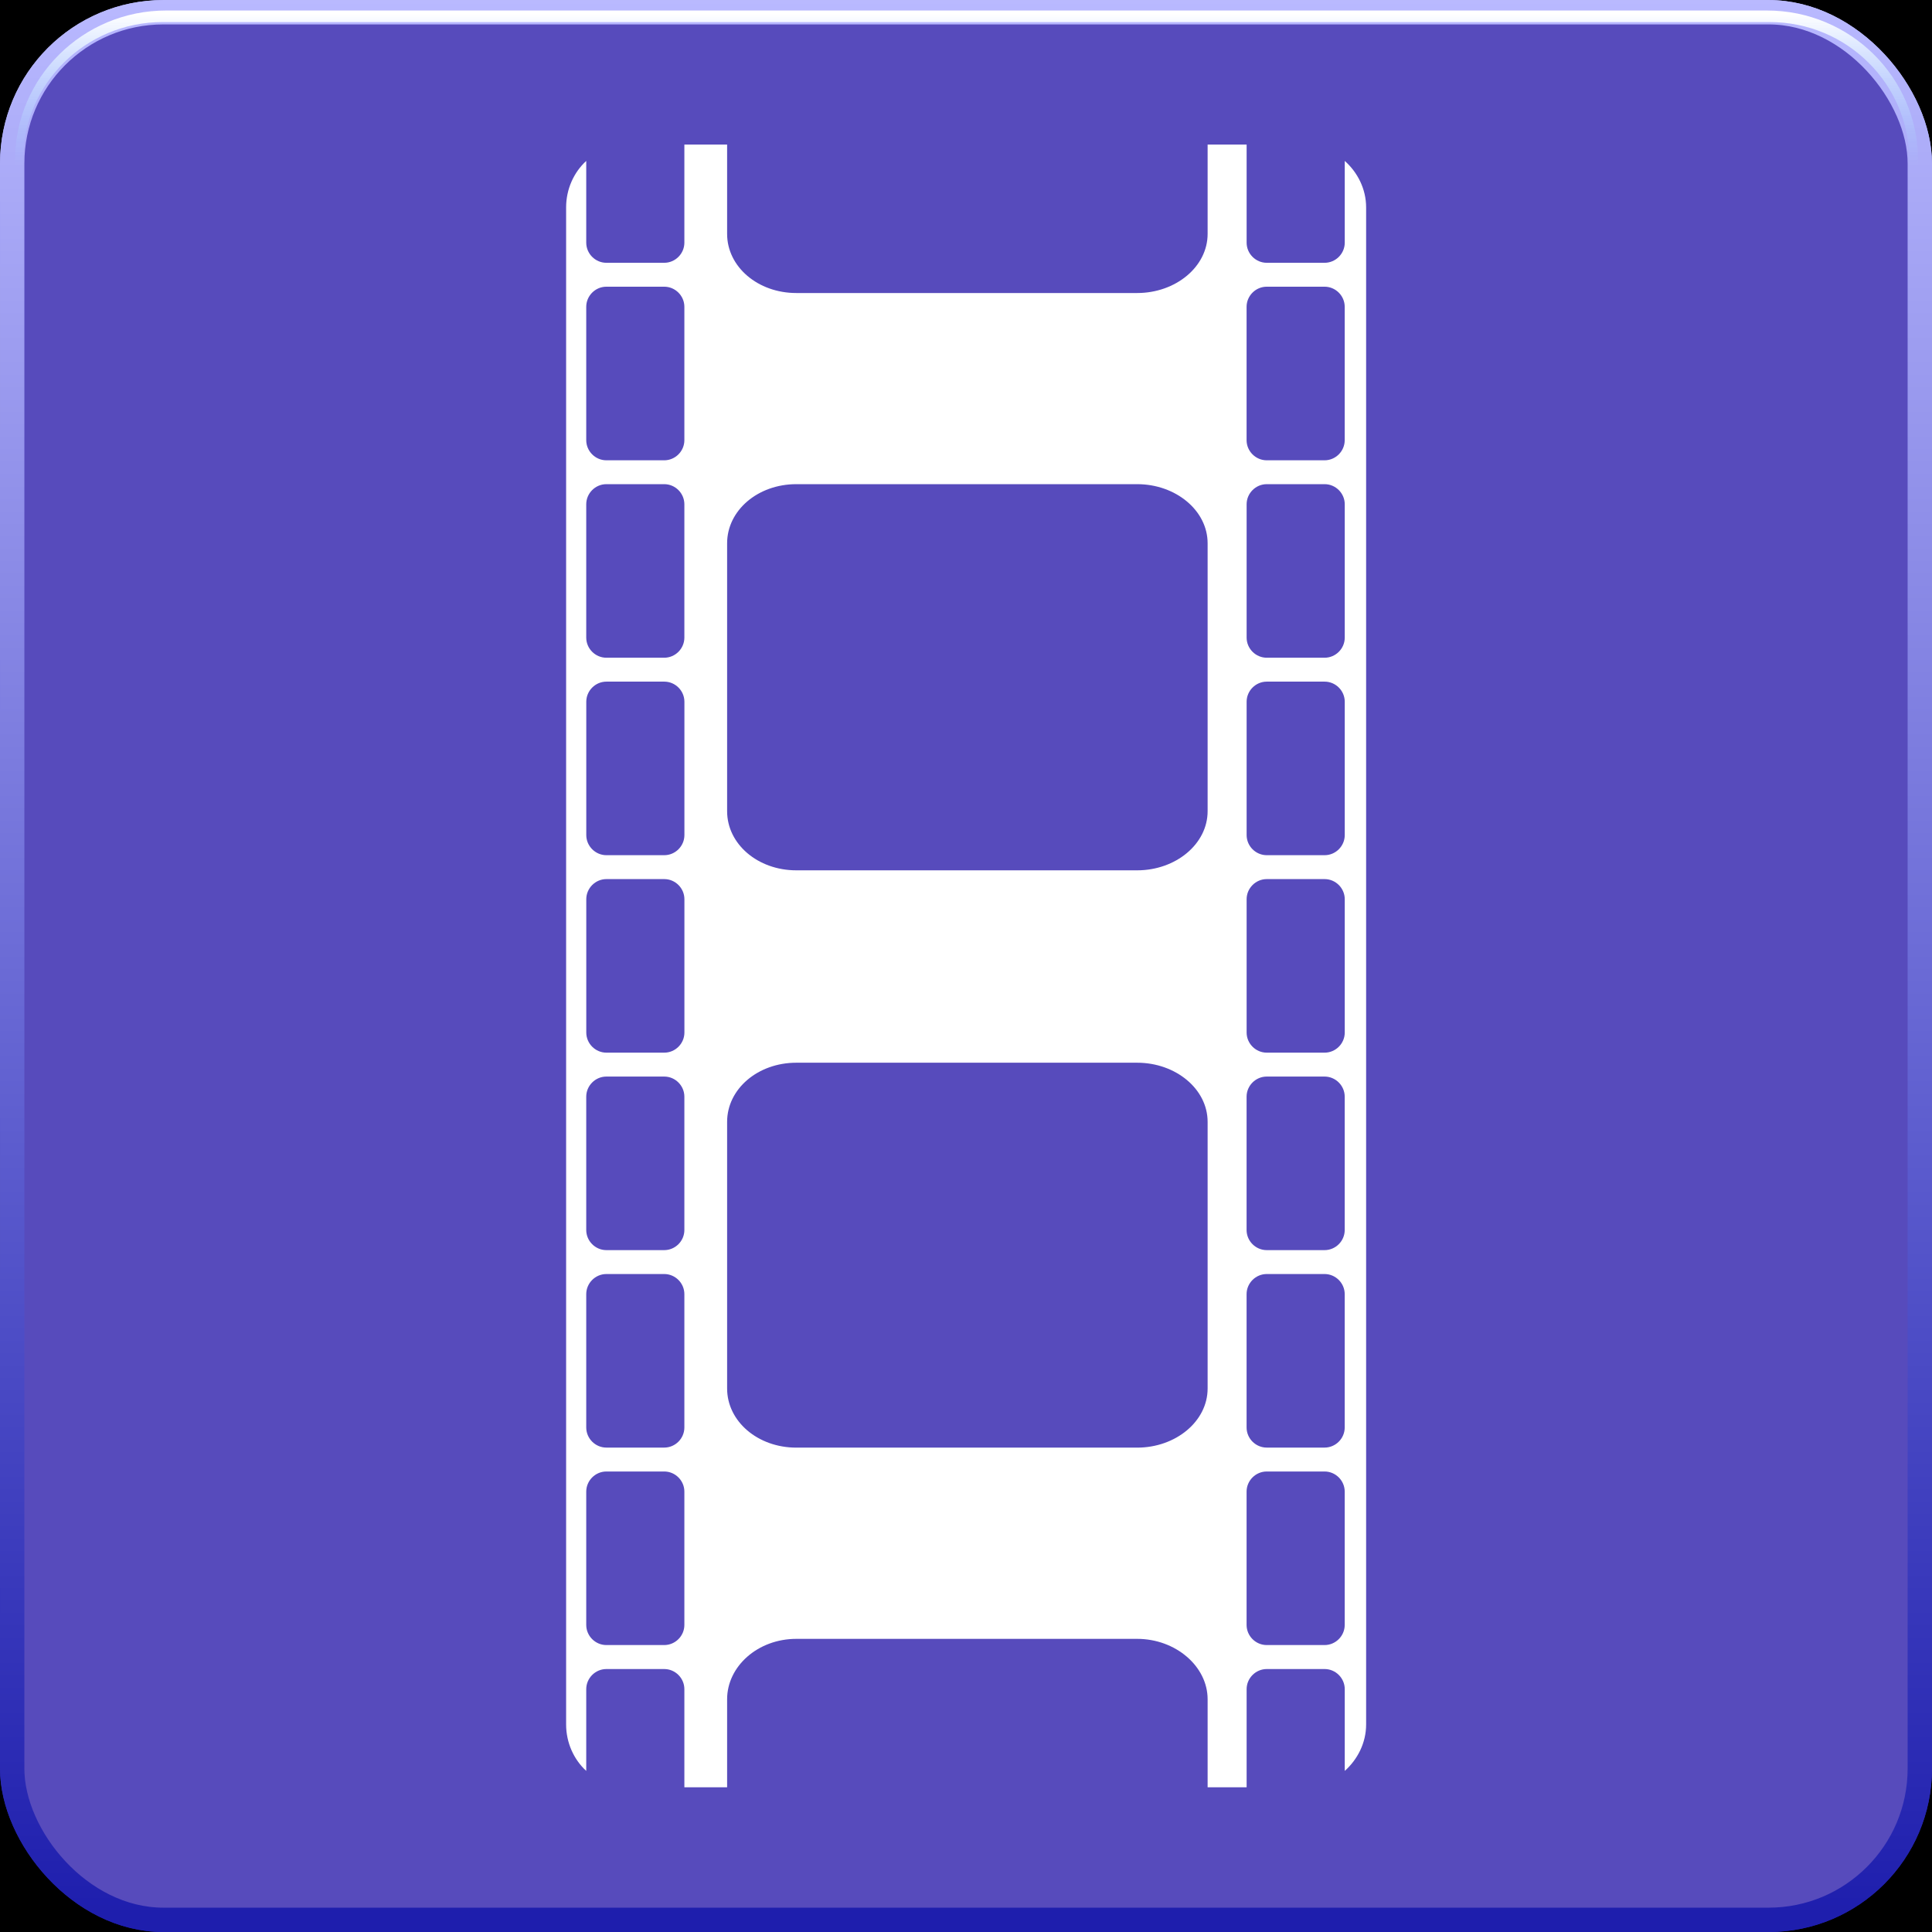 <?xml version="1.0" encoding="UTF-8" standalone="no"?>
<!-- Created with Inkscape (http://www.inkscape.org/) -->

<svg
   xmlns:dc="http://purl.org/dc/elements/1.1/"
   xmlns:cc="http://creativecommons.org/ns#"
   xmlns:rdf="http://www.w3.org/1999/02/22-rdf-syntax-ns#"
   xmlns:svg="http://www.w3.org/2000/svg"
   xmlns="http://www.w3.org/2000/svg"
   xmlns:xlink="http://www.w3.org/1999/xlink"
   xmlns:sodipodi="http://sodipodi.sourceforge.net/DTD/sodipodi-0.dtd"
   xmlns:inkscape="http://www.inkscape.org/namespaces/inkscape"
   version="1.2"
   width="48"
   height="48"
   id="svg2985"
   inkscape:version="0.48.3.1 r9886"
   sodipodi:docname="ubuntustudio-video.svg">
  <sodipodi:namedview
     pagecolor="#ffffff"
     bordercolor="#666666"
     borderopacity="1"
     objecttolerance="10"
     gridtolerance="10"
     guidetolerance="10"
     inkscape:pageopacity="0"
     inkscape:pageshadow="2"
     inkscape:window-width="722"
     inkscape:window-height="593"
     id="namedview80"
     showgrid="false"
     inkscape:showpageshadow="false"
     showborder="false"
     inkscape:zoom="4.9166667"
     inkscape:cx="24"
     inkscape:cy="24"
     inkscape:window-x="254"
     inkscape:window-y="103"
     inkscape:window-maximized="0"
     inkscape:current-layer="svg2985" />
  <defs
     id="defs2987">
    <linearGradient
       id="linearGradient3925">
      <stop
         id="stop3927"
         style="stop-color:#b9b9ff;stop-opacity:1"
         offset="0" />
      <stop
         id="stop3929"
         style="stop-color:#1e1ead;stop-opacity:1"
         offset="1" />
    </linearGradient>
    <linearGradient
       id="linearGradient3913">
      <stop
         id="stop3915"
         style="stop-color:#a5a5ff;stop-opacity:1"
         offset="0" />
      <stop
         id="stop3917"
         style="stop-color:#4141ff;stop-opacity:1"
         offset="1" />
    </linearGradient>
    <linearGradient
       id="linearGradient3998">
      <stop
         id="stop4000"
         style="stop-color:#ffffff;stop-opacity:1"
         offset="0" />
      <stop
         id="stop4002"
         style="stop-color:#9bd8ff;stop-opacity:0"
         offset="1" />
    </linearGradient>
    <linearGradient
       x1="23.165"
       y1="0.685"
       x2="23.165"
       y2="4.46"
       id="linearGradient4004"
       xlink:href="#linearGradient3998"
       gradientUnits="userSpaceOnUse"
       gradientTransform="translate(0,0.286)" />
    <filter
       x="-0.02"
       y="-0.172"
       width="1.04"
       height="1.344"
       color-interpolation-filters="sRGB"
       id="filter4026">
      <feGaussianBlur
         id="feGaussianBlur4028"
         stdDeviation="0.392" />
    </filter>
    <clipPath
       id="clipPath4040">
      <path
         d="m 47.406,6.348 0,-1.75 c 0,-2.054 -1.664,-3.719 -3.719,-3.719 l -39.375,0 c -2.054,0 -3.719,1.664 -3.719,3.719 l 0,1.75"
         transform="matrix(0.996,0,0,0.996,0.105,0.016)"
         id="path4042"
         style="fill:none;stroke:url(#linearGradient4044);stroke-opacity:1;filter:url(#filter4026)" />
    </clipPath>
    <linearGradient
       x1="23.165"
       y1="0.685"
       x2="23.165"
       y2="6.078"
       id="linearGradient4044"
       xlink:href="#linearGradient3998"
       gradientUnits="userSpaceOnUse"
       gradientTransform="translate(0,0.286)" />
    <filter
       x="-0.013"
       y="-0.115"
       width="1.027"
       height="1.229"
       color-interpolation-filters="sRGB"
       id="filter4050">
      <feGaussianBlur
         id="feGaussianBlur4052"
         stdDeviation="0.261" />
    </filter>
    <linearGradient
       x1="23.165"
       y1="0.685"
       x2="23.165"
       y2="4.46"
       id="linearGradient4350"
       xlink:href="#linearGradient3998"
       gradientUnits="userSpaceOnUse"
       gradientTransform="translate(0,0.286)" />
    <linearGradient
       x1="23.165"
       y1="0.685"
       x2="23.165"
       y2="4.46"
       id="linearGradient4005"
       xlink:href="#linearGradient3998"
       gradientUnits="userSpaceOnUse"
       gradientTransform="translate(0,0.286)" />
    <linearGradient
       x1="28.404"
       y1="0.363"
       x2="28.404"
       y2="47.454"
       id="linearGradient3102"
       xlink:href="#linearGradient3913"
       gradientUnits="userSpaceOnUse"
       gradientTransform="matrix(1.008,0,0,1.008,173.524,99.8)" />
    <linearGradient
       x1="23.857"
       y1="0.143"
       x2="23.857"
       y2="47.431"
       id="linearGradient3104"
       xlink:href="#linearGradient3925"
       gradientUnits="userSpaceOnUse"
       gradientTransform="matrix(1.008,0,0,1.008,173.524,99.8)" />
    <linearGradient
       x1="28.404"
       y1="0.363"
       x2="28.404"
       y2="47.454"
       id="linearGradient3896"
       xlink:href="#linearGradient3913"
       gradientUnits="userSpaceOnUse"
       gradientTransform="matrix(1.008,0,0,1.008,249.774,99.8)" />
    <linearGradient
       x1="23.857"
       y1="0.143"
       x2="23.857"
       y2="47.431"
       id="linearGradient3898"
       xlink:href="#linearGradient3925"
       gradientUnits="userSpaceOnUse"
       gradientTransform="matrix(1.008,0,0,1.008,249.774,99.8)" />
    <linearGradient
       x1="23.165"
       y1="0.685"
       x2="23.165"
       y2="4.46"
       id="linearGradient3900"
       xlink:href="#linearGradient3998"
       gradientUnits="userSpaceOnUse"
       gradientTransform="translate(0,0.286)" />
    <linearGradient
       x1="23.165"
       y1="0.685"
       x2="23.165"
       y2="4.46"
       id="linearGradient4226"
       xlink:href="#linearGradient3998"
       gradientUnits="userSpaceOnUse"
       gradientTransform="translate(0,0.286)" />
    <linearGradient
       x1="28.404"
       y1="0.363"
       x2="28.404"
       y2="47.454"
       id="linearGradient3219"
       xlink:href="#linearGradient3913"
       gradientUnits="userSpaceOnUse"
       gradientTransform="matrix(1.008,0,0,1.008,245.856,-0.2)" />
    <linearGradient
       x1="23.857"
       y1="0.143"
       x2="23.857"
       y2="47.431"
       id="linearGradient3221"
       xlink:href="#linearGradient3925"
       gradientUnits="userSpaceOnUse"
       gradientTransform="matrix(1.008,0,0,1.008,245.856,-0.2)" />
    <linearGradient
       x1="23.165"
       y1="0.685"
       x2="23.165"
       y2="4.46"
       id="linearGradient3223"
       xlink:href="#linearGradient3998"
       gradientUnits="userSpaceOnUse"
       gradientTransform="translate(0,0.286)" />
    <linearGradient
       x1="28.404"
       y1="0.363"
       x2="28.404"
       y2="47.454"
       id="linearGradient3293"
       xlink:href="#linearGradient3913"
       gradientUnits="userSpaceOnUse"
       gradientTransform="matrix(1.008,0,0,1.008,321.853,-0.2)" />
    <linearGradient
       x1="23.857"
       y1="0.143"
       x2="23.857"
       y2="47.431"
       id="linearGradient3295"
       xlink:href="#linearGradient3925"
       gradientUnits="userSpaceOnUse"
       gradientTransform="matrix(1.008,0,0,1.008,321.853,-0.2)" />
    <linearGradient
       x1="23.165"
       y1="0.685"
       x2="23.165"
       y2="4.46"
       id="linearGradient3297"
       xlink:href="#linearGradient3998"
       gradientUnits="userSpaceOnUse"
       gradientTransform="translate(0,0.286)" />
    <linearGradient
       x1="28.404"
       y1="0.363"
       x2="28.404"
       y2="47.454"
       id="linearGradient3312"
       xlink:href="#linearGradient3913"
       gradientUnits="userSpaceOnUse"
       gradientTransform="matrix(1.008,0,0,1.008,245.856,-0.2)" />
    <linearGradient
       x1="23.857"
       y1="0.143"
       x2="23.857"
       y2="47.431"
       id="linearGradient3314"
       xlink:href="#linearGradient3925"
       gradientUnits="userSpaceOnUse"
       gradientTransform="matrix(1.008,0,0,1.008,245.856,-0.2)" />
    <linearGradient
       x1="23.165"
       y1="0.685"
       x2="23.165"
       y2="4.46"
       id="linearGradient3316"
       xlink:href="#linearGradient3998"
       gradientUnits="userSpaceOnUse"
       gradientTransform="translate(0,0.286)" />
    <linearGradient
       x1="23.165"
       y1="0.685"
       x2="23.165"
       y2="4.46"
       id="linearGradient3325"
       xlink:href="#linearGradient3998"
       gradientUnits="userSpaceOnUse"
       gradientTransform="translate(0,0.286)" />
    <linearGradient
       x1="28.404"
       y1="0.363"
       x2="28.404"
       y2="47.454"
       id="linearGradient3330"
       xlink:href="#linearGradient3913"
       gradientUnits="userSpaceOnUse"
       gradientTransform="matrix(1.008,0,0,1.008,79.797,99.797)" />
    <linearGradient
       x1="23.857"
       y1="0.143"
       x2="23.857"
       y2="47.431"
       id="linearGradient3332"
       xlink:href="#linearGradient3925"
       gradientUnits="userSpaceOnUse"
       gradientTransform="matrix(1.008,0,0,1.008,79.797,99.797)" />
    <linearGradient
       x1="28.404"
       y1="0.363"
       x2="28.404"
       y2="47.454"
       id="linearGradient3109"
       xlink:href="#linearGradient3913"
       gradientUnits="userSpaceOnUse"
       gradientTransform="matrix(1.008,0,0,1.008,321.853,-0.2)" />
    <linearGradient
       x1="23.857"
       y1="0.143"
       x2="23.857"
       y2="47.431"
       id="linearGradient3111"
       xlink:href="#linearGradient3925"
       gradientUnits="userSpaceOnUse"
       gradientTransform="matrix(1.008,0,0,1.008,321.853,-0.2)" />
    <linearGradient
       x1="23.165"
       y1="0.685"
       x2="23.165"
       y2="4.46"
       id="linearGradient3113"
       xlink:href="#linearGradient3998"
       gradientUnits="userSpaceOnUse"
       gradientTransform="translate(0,0.286)" />
    <linearGradient
       x1="28.404"
       y1="0.363"
       x2="28.404"
       y2="47.454"
       id="linearGradient3115"
       xlink:href="#linearGradient3913"
       gradientUnits="userSpaceOnUse"
       gradientTransform="matrix(1.008,0,0,1.008,-0.203,-0.202)" />
    <linearGradient
       x1="23.857"
       y1="0.143"
       x2="23.857"
       y2="47.431"
       id="linearGradient3117"
       xlink:href="#linearGradient3925"
       gradientUnits="userSpaceOnUse"
       gradientTransform="matrix(1.008,0,0,1.008,-0.203,-0.202)" />
    <linearGradient
       x1="23.165"
       y1="0.685"
       x2="23.165"
       y2="4.46"
       id="linearGradient3119"
       xlink:href="#linearGradient3998"
       gradientUnits="userSpaceOnUse"
       gradientTransform="translate(0,0.286)" />
    <linearGradient
       x1="28.404"
       y1="0.363"
       x2="28.404"
       y2="47.454"
       id="linearGradient3121"
       xlink:href="#linearGradient3913"
       gradientUnits="userSpaceOnUse"
       gradientTransform="matrix(1.008,0,0,1.008,321.853,-0.2)" />
    <linearGradient
       x1="23.857"
       y1="0.143"
       x2="23.857"
       y2="47.431"
       id="linearGradient3123"
       xlink:href="#linearGradient3925"
       gradientUnits="userSpaceOnUse"
       gradientTransform="matrix(1.008,0,0,1.008,321.853,-0.2)" />
    <linearGradient
       x1="23.165"
       y1="0.685"
       x2="23.165"
       y2="4.46"
       id="linearGradient3125"
       xlink:href="#linearGradient3998"
       gradientUnits="userSpaceOnUse"
       gradientTransform="translate(0,0.286)" />
    <linearGradient
       x1="23.857"
       y1="0.143"
       x2="23.857"
       y2="47.431"
       id="linearGradient3129"
       xlink:href="#linearGradient3925"
       gradientUnits="userSpaceOnUse"
       gradientTransform="matrix(1.008,0,0,1.008,-0.203,-0.202)" />
    <linearGradient
       x1="23.165"
       y1="0.685"
       x2="23.165"
       y2="4.46"
       id="linearGradient3131"
       xlink:href="#linearGradient3998"
       gradientUnits="userSpaceOnUse"
       gradientTransform="translate(0,0.286)" />
    <linearGradient
       x1="28.404"
       y1="0.363"
       x2="28.404"
       y2="47.454"
       id="linearGradient3904"
       xlink:href="#linearGradient3913"
       gradientUnits="userSpaceOnUse"
       gradientTransform="matrix(1.008,0,0,1.008,-58.897,79.8)" />
    <linearGradient
       x1="23.857"
       y1="0.143"
       x2="23.857"
       y2="47.431"
       id="linearGradient3906"
       xlink:href="#linearGradient3925"
       gradientUnits="userSpaceOnUse"
       gradientTransform="matrix(1.008,0,0,1.008,-58.897,79.8)" />
    <linearGradient
       x1="23.165"
       y1="0.685"
       x2="23.165"
       y2="4.46"
       id="linearGradient7201"
       xlink:href="#linearGradient3998"
       gradientUnits="userSpaceOnUse"
       gradientTransform="translate(0,0.286)" />
    <linearGradient
       x1="28.404"
       y1="0.363"
       x2="28.404"
       y2="47.454"
       id="linearGradient7203"
       xlink:href="#linearGradient3913"
       gradientUnits="userSpaceOnUse"
       gradientTransform="matrix(1.008,0,0,1.008,79.797,99.797)" />
    <linearGradient
       x1="23.857"
       y1="0.143"
       x2="23.857"
       y2="47.431"
       id="linearGradient7205"
       xlink:href="#linearGradient3925"
       gradientUnits="userSpaceOnUse"
       gradientTransform="matrix(1.008,0,0,1.008,79.797,99.797)" />
    <linearGradient
       x1="28.404"
       y1="0.363"
       x2="28.404"
       y2="47.454"
       id="linearGradient7207"
       xlink:href="#linearGradient3913"
       gradientUnits="userSpaceOnUse"
       gradientTransform="matrix(1.008,0,0,1.008,321.853,-0.2)" />
    <linearGradient
       x1="23.857"
       y1="0.143"
       x2="23.857"
       y2="47.431"
       id="linearGradient7209"
       xlink:href="#linearGradient3925"
       gradientUnits="userSpaceOnUse"
       gradientTransform="matrix(1.008,0,0,1.008,321.853,-0.2)" />
    <linearGradient
       x1="23.165"
       y1="0.685"
       x2="23.165"
       y2="4.46"
       id="linearGradient7211"
       xlink:href="#linearGradient3998"
       gradientUnits="userSpaceOnUse"
       gradientTransform="translate(0,0.286)" />
  </defs>
  <g
     id="layer1">
    <flowRoot
       transform="matrix(1.008,0,0,1.008,-0.2,-0.2)"
       id="flowRoot4058"
       xml:space="preserve"
       style="font-size:40px;font-style:normal;font-weight:normal;line-height:125%;letter-spacing:0px;word-spacing:0px;fill:#000000;fill-opacity:1;stroke:none;font-family:Sans"><flowRegion
         id="flowRegion4060"><rect
           width="137.987"
           height="99.803"
           x="-45.457"
           y="-30.186"
           id="rect4062" /></flowRegion><flowPara
         id="flowPara4064" /></flowRoot>    <flowRoot
       transform="matrix(1.008,0,0,1.008,399.797,0.297)"
       id="flowRoot4058-2"
       xml:space="preserve"
       style="font-size:40px;font-style:normal;font-weight:normal;line-height:125%;letter-spacing:0px;word-spacing:0px;fill:#000000;fill-opacity:1;stroke:none;font-family:Sans"><flowRegion
         id="flowRegion4060-5"><rect
           width="137.987"
           height="99.803"
           x="-45.457"
           y="-30.186"
           id="rect4062-5" /></flowRegion><flowPara
         id="flowPara4064-1" /></flowRoot>    <flowRoot
       transform="matrix(1.008,0,0,1.008,436.124,-10.497)"
       id="flowRoot4058-4"
       xml:space="preserve"
       style="font-size:40px;font-style:normal;font-weight:normal;line-height:125%;letter-spacing:0px;word-spacing:0px;fill:#000000;fill-opacity:1;stroke:none;font-family:Sans"><flowRegion
         id="flowRegion4060-6"><rect
           width="137.987"
           height="99.803"
           x="-45.457"
           y="-30.186"
           id="rect4062-6" /></flowRegion><flowPara
         id="flowPara4064-19" /></flowRoot>    <rect
       width="47.394"
       height="47.394"
       ry="3.757"
       x="0.303"
       y="0.304"
       id="rect3089"
       style="fill:url(#linearGradient3115);fill-opacity:1;stroke:url(#linearGradient3117);stroke-width:0.605;stroke-linecap:square;stroke-linejoin:round;stroke-miterlimit:4;stroke-opacity:1;stroke-dasharray:none" />
    <path
       d="m 47.406,6.348 0,-1.75 c 0,-2.054 -1.664,-3.719 -3.719,-3.719 l -39.375,0 c -2.054,0 -3.719,1.664 -3.719,3.719 l 0,1.75"
       transform="matrix(1.014,0,0,1.004,-0.331,-0.634)"
       clip-path="url(#clipPath4040)"
       id="path3091"
       style="fill:none;stroke:url(#linearGradient3119);stroke-width:0.598;stroke-miterlimit:4;stroke-opacity:1;stroke-dasharray:none;filter:url(#filter4050)"
       inkscape:connector-curvature="0" />
    <path
       d="m 17.003,3.592 0,2.437 c 0,0.274 -0.226,0.5 -0.5,0.5 l -1.438,0 c -0.274,0 -0.5,-0.226 -0.5,-0.5 l 0,-2.031 c -0.309,0.283 -0.5,0.701 -0.5,1.156 l 0,37.688 c 0,0.455 0.191,0.873 0.5,1.156 l 0,-2.031 c 0,-0.274 0.226,-0.5 0.5,-0.5 l 1.438,0 c 0.274,0 0.5,0.226 0.5,0.5 l 0,2.438 1.062,0 0,-2.188 c 0,-0.817 0.763,-1.5 1.719,-1.5 l 8.469,0 c 0.956,0 1.75,0.683 1.75,1.5 l 0,2.188 0.969,0 0,-2.438 c 0,-0.274 0.226,-0.5 0.5,-0.5 l 1.438,0 c 0.274,0 0.5,0.226 0.5,0.5 l 0,2.031 c 0.317,-0.284 0.531,-0.694 0.531,-1.156 l 0,-37.688 c 0,-0.462 -0.214,-0.873 -0.531,-1.156 l 0,2.031 c 0,0.274 -0.226,0.5 -0.5,0.5 l -1.438,0 c -0.274,0 -0.5,-0.226 -0.5,-0.5 l 0,-2.437 -0.969,0 0,2.219 c 0,0.817 -0.794,1.469 -1.75,1.469 l -8.469,0 c -0.956,0 -1.719,-0.652 -1.719,-1.469 l 0,-2.219 -1.062,0 z m -1.938,3.531 1.438,0 c 0.274,0 0.5,0.226 0.5,0.5 l 0,3.313 c 0,0.274 -0.226,0.5 -0.5,0.5 l -1.438,0 c -0.274,0 -0.5,-0.226 -0.5,-0.5 l 0,-3.313 c 0,-0.274 0.226,-0.5 0.5,-0.5 z m 16.406,0 1.438,0 c 0.274,0 0.5,0.226 0.5,0.5 l 0,3.313 c 0,0.274 -0.226,0.5 -0.5,0.5 l -1.438,0 c -0.274,0 -0.5,-0.226 -0.5,-0.5 l 0,-3.313 c 0,-0.274 0.226,-0.5 0.5,-0.5 z m -16.406,4.906 1.438,0 c 0.274,0 0.5,0.226 0.5,0.5 l 0,3.312 c 0,0.274 -0.226,0.5 -0.5,0.5 l -1.438,0 c -0.274,0 -0.5,-0.226 -0.5,-0.5 l 0,-3.312 c 0,-0.274 0.226,-0.5 0.5,-0.5 z m 4.719,0 8.469,0 c 0.956,0 1.75,0.652 1.75,1.469 l 0,6.656 c 0,0.817 -0.794,1.469 -1.75,1.469 l -8.469,0 c -0.956,0 -1.719,-0.652 -1.719,-1.469 l 0,-6.656 c 0,-0.817 0.763,-1.469 1.719,-1.469 z m 11.688,0 1.438,0 c 0.274,0 0.5,0.226 0.5,0.5 l 0,3.312 c 0,0.274 -0.226,0.5 -0.5,0.5 l -1.438,0 c -0.274,0 -0.5,-0.226 -0.5,-0.5 l 0,-3.312 c 0,-0.274 0.226,-0.5 0.5,-0.5 z m -16.406,4.906 1.438,0 c 0.274,0 0.5,0.226 0.5,0.5 l 0,3.312 c 0,0.274 -0.226,0.5 -0.5,0.5 l -1.438,0 c -0.274,0 -0.5,-0.226 -0.5,-0.5 l 0,-3.312 c 0,-0.274 0.226,-0.5 0.5,-0.5 z m 16.406,0 1.438,0 c 0.274,0 0.5,0.226 0.5,0.5 l 0,3.312 c 0,0.274 -0.226,0.5 -0.5,0.5 l -1.438,0 c -0.274,0 -0.5,-0.226 -0.5,-0.5 l 0,-3.312 c 0,-0.274 0.226,-0.5 0.5,-0.5 z m -16.406,4.906 1.438,0 c 0.274,0 0.5,0.226 0.5,0.5 l 0,3.312 c 0,0.274 -0.226,0.5 -0.5,0.5 l -1.438,0 c -0.274,0 -0.5,-0.226 -0.5,-0.5 l 0,-3.312 c 0,-0.274 0.226,-0.5 0.5,-0.5 z m 16.406,0 1.438,0 c 0.274,0 0.5,0.226 0.5,0.5 l 0,3.312 c 0,0.274 -0.226,0.5 -0.5,0.5 l -1.438,0 c -0.274,0 -0.5,-0.226 -0.5,-0.5 l 0,-3.312 c 0,-0.274 0.226,-0.5 0.5,-0.5 z m -11.688,4.562 8.469,0 c 0.956,0 1.75,0.652 1.75,1.469 l 0,6.625 c 0,0.817 -0.794,1.469 -1.75,1.469 l -8.469,0 c -0.956,0 -1.719,-0.652 -1.719,-1.469 l 0,-6.625 c 0,-0.817 0.763,-1.469 1.719,-1.469 z m -4.719,0.344 1.438,0 c 0.274,0 0.5,0.226 0.5,0.5 l 0,3.312 c 0,0.274 -0.226,0.5 -0.5,0.5 l -1.438,0 c -0.274,0 -0.5,-0.226 -0.5,-0.5 l 0,-3.312 c 0,-0.274 0.226,-0.5 0.5,-0.5 z m 16.406,0 1.438,0 c 0.274,0 0.5,0.226 0.5,0.5 l 0,3.312 c 0,0.274 -0.226,0.5 -0.5,0.5 l -1.438,0 c -0.274,0 -0.5,-0.226 -0.5,-0.5 l 0,-3.312 c 0,-0.274 0.226,-0.5 0.5,-0.5 z m -16.406,4.906 1.438,0 c 0.274,0 0.5,0.226 0.5,0.5 l 0,3.312 c 0,0.274 -0.226,0.5 -0.5,0.5 l -1.438,0 c -0.274,0 -0.5,-0.226 -0.5,-0.5 l 0,-3.312 c 0,-0.274 0.226,-0.5 0.5,-0.5 z m 16.406,0 1.438,0 c 0.274,0 0.5,0.226 0.5,0.5 l 0,3.312 c 0,0.274 -0.226,0.5 -0.5,0.5 l -1.438,0 c -0.274,0 -0.5,-0.226 -0.5,-0.5 l 0,-3.312 c 0,-0.274 0.226,-0.5 0.5,-0.5 z m -16.406,4.906 1.438,0 c 0.274,0 0.5,0.226 0.5,0.5 l 0,3.312 c 0,0.274 -0.226,0.5 -0.5,0.5 l -1.438,0 c -0.274,0 -0.5,-0.226 -0.5,-0.5 l 0,-3.312 c 0,-0.274 0.226,-0.5 0.5,-0.5 z m 16.406,0 1.438,0 c 0.274,0 0.5,0.226 0.5,0.5 l 0,3.312 c 0,0.274 -0.226,0.5 -0.5,0.5 l -1.438,0 c -0.274,0 -0.5,-0.226 -0.5,-0.5 l 0,-3.312 c 0,-0.274 0.226,-0.5 0.5,-0.5 z"
       id="path3093"
       style="fill:#19194f;fill-opacity:1;stroke:none"
       inkscape:connector-curvature="0" />
    <rect
       width="47.394"
       height="47.394"
       ry="3.757"
       x="0.303"
       y="0.304"
       id="rect3103"
       style="fill:#574bbc;fill-opacity:1;stroke:url(#linearGradient3129);stroke-width:0.605;stroke-linecap:square;stroke-linejoin:round;stroke-miterlimit:4;stroke-opacity:1;stroke-dasharray:none" />
    <path
       d="m 47.406,6.348 0,-1.75 c 0,-2.054 -1.664,-3.719 -3.719,-3.719 l -39.375,0 c -2.054,0 -3.719,1.664 -3.719,3.719 l 0,1.75"
       transform="matrix(1.014,0,0,1.004,-0.331,-0.634)"
       clip-path="url(#clipPath4040)"
       id="path3105"
       style="fill:none;stroke:url(#linearGradient3131);stroke-width:0.598;stroke-miterlimit:4;stroke-opacity:1;stroke-dasharray:none;filter:url(#filter4050)"
       inkscape:connector-curvature="0" />
    <path
       d="m 17.003,3.592 0,2.437 c 0,0.274 -0.226,0.5 -0.5,0.5 l -1.438,0 c -0.274,0 -0.5,-0.226 -0.5,-0.5 l 0,-2.031 c -0.309,0.283 -0.5,0.701 -0.5,1.156 l 0,37.688 c 0,0.455 0.191,0.873 0.5,1.156 l 0,-2.031 c 0,-0.274 0.226,-0.5 0.5,-0.5 l 1.438,0 c 0.274,0 0.5,0.226 0.5,0.5 l 0,2.438 1.062,0 0,-2.188 c 0,-0.817 0.763,-1.5 1.719,-1.5 l 8.469,0 c 0.956,0 1.75,0.683 1.75,1.5 l 0,2.188 0.969,0 0,-2.438 c 0,-0.274 0.226,-0.5 0.5,-0.5 l 1.438,0 c 0.274,0 0.5,0.226 0.5,0.5 l 0,2.031 c 0.317,-0.284 0.531,-0.694 0.531,-1.156 l 0,-37.688 c 0,-0.462 -0.214,-0.873 -0.531,-1.156 l 0,2.031 c 0,0.274 -0.226,0.5 -0.5,0.5 l -1.438,0 c -0.274,0 -0.5,-0.226 -0.5,-0.5 l 0,-2.437 -0.969,0 0,2.219 c 0,0.817 -0.794,1.469 -1.75,1.469 l -8.469,0 c -0.956,0 -1.719,-0.652 -1.719,-1.469 l 0,-2.219 -1.062,0 z m -1.938,3.531 1.438,0 c 0.274,0 0.5,0.226 0.5,0.5 l 0,3.313 c 0,0.274 -0.226,0.5 -0.5,0.5 l -1.438,0 c -0.274,0 -0.5,-0.226 -0.5,-0.5 l 0,-3.313 c 0,-0.274 0.226,-0.5 0.5,-0.5 z m 16.406,0 1.438,0 c 0.274,0 0.5,0.226 0.5,0.5 l 0,3.313 c 0,0.274 -0.226,0.5 -0.5,0.5 l -1.438,0 c -0.274,0 -0.5,-0.226 -0.5,-0.5 l 0,-3.313 c 0,-0.274 0.226,-0.5 0.5,-0.5 z m -16.406,4.906 1.438,0 c 0.274,0 0.5,0.226 0.5,0.5 l 0,3.312 c 0,0.274 -0.226,0.5 -0.5,0.5 l -1.438,0 c -0.274,0 -0.5,-0.226 -0.5,-0.5 l 0,-3.312 c 0,-0.274 0.226,-0.5 0.5,-0.5 z m 4.719,0 8.469,0 c 0.956,0 1.75,0.652 1.75,1.469 l 0,6.656 c 0,0.817 -0.794,1.469 -1.75,1.469 l -8.469,0 c -0.956,0 -1.719,-0.652 -1.719,-1.469 l 0,-6.656 c 0,-0.817 0.763,-1.469 1.719,-1.469 z m 11.688,0 1.438,0 c 0.274,0 0.5,0.226 0.5,0.5 l 0,3.312 c 0,0.274 -0.226,0.5 -0.5,0.5 l -1.438,0 c -0.274,0 -0.5,-0.226 -0.5,-0.5 l 0,-3.312 c 0,-0.274 0.226,-0.5 0.5,-0.5 z m -16.406,4.906 1.438,0 c 0.274,0 0.5,0.226 0.5,0.5 l 0,3.312 c 0,0.274 -0.226,0.5 -0.5,0.5 l -1.438,0 c -0.274,0 -0.5,-0.226 -0.5,-0.5 l 0,-3.312 c 0,-0.274 0.226,-0.5 0.5,-0.5 z m 16.406,0 1.438,0 c 0.274,0 0.5,0.226 0.5,0.5 l 0,3.312 c 0,0.274 -0.226,0.5 -0.5,0.5 l -1.438,0 c -0.274,0 -0.5,-0.226 -0.5,-0.5 l 0,-3.312 c 0,-0.274 0.226,-0.5 0.5,-0.5 z m -16.406,4.906 1.438,0 c 0.274,0 0.5,0.226 0.5,0.5 l 0,3.312 c 0,0.274 -0.226,0.5 -0.5,0.5 l -1.438,0 c -0.274,0 -0.5,-0.226 -0.5,-0.5 l 0,-3.312 c 0,-0.274 0.226,-0.5 0.5,-0.5 z m 16.406,0 1.438,0 c 0.274,0 0.5,0.226 0.5,0.5 l 0,3.312 c 0,0.274 -0.226,0.5 -0.5,0.5 l -1.438,0 c -0.274,0 -0.5,-0.226 -0.5,-0.5 l 0,-3.312 c 0,-0.274 0.226,-0.5 0.5,-0.5 z m -11.688,4.562 8.469,0 c 0.956,0 1.75,0.652 1.75,1.469 l 0,6.625 c 0,0.817 -0.794,1.469 -1.75,1.469 l -8.469,0 c -0.956,0 -1.719,-0.652 -1.719,-1.469 l 0,-6.625 c 0,-0.817 0.763,-1.469 1.719,-1.469 z m -4.719,0.344 1.438,0 c 0.274,0 0.5,0.226 0.5,0.5 l 0,3.312 c 0,0.274 -0.226,0.5 -0.5,0.5 l -1.438,0 c -0.274,0 -0.5,-0.226 -0.5,-0.5 l 0,-3.312 c 0,-0.274 0.226,-0.5 0.5,-0.5 z m 16.406,0 1.438,0 c 0.274,0 0.5,0.226 0.5,0.5 l 0,3.312 c 0,0.274 -0.226,0.5 -0.5,0.5 l -1.438,0 c -0.274,0 -0.5,-0.226 -0.5,-0.5 l 0,-3.312 c 0,-0.274 0.226,-0.5 0.5,-0.5 z m -16.406,4.906 1.438,0 c 0.274,0 0.5,0.226 0.5,0.5 l 0,3.312 c 0,0.274 -0.226,0.5 -0.5,0.5 l -1.438,0 c -0.274,0 -0.5,-0.226 -0.5,-0.5 l 0,-3.312 c 0,-0.274 0.226,-0.5 0.5,-0.5 z m 16.406,0 1.438,0 c 0.274,0 0.5,0.226 0.5,0.5 l 0,3.312 c 0,0.274 -0.226,0.5 -0.5,0.5 l -1.438,0 c -0.274,0 -0.5,-0.226 -0.5,-0.5 l 0,-3.312 c 0,-0.274 0.226,-0.5 0.5,-0.5 z m -16.406,4.906 1.438,0 c 0.274,0 0.5,0.226 0.5,0.5 l 0,3.312 c 0,0.274 -0.226,0.5 -0.5,0.5 l -1.438,0 c -0.274,0 -0.5,-0.226 -0.5,-0.5 l 0,-3.312 c 0,-0.274 0.226,-0.5 0.5,-0.5 z m 16.406,0 1.438,0 c 0.274,0 0.5,0.226 0.5,0.5 l 0,3.312 c 0,0.274 -0.226,0.5 -0.5,0.5 l -1.438,0 c -0.274,0 -0.5,-0.226 -0.5,-0.5 l 0,-3.312 c 0,-0.274 0.226,-0.5 0.5,-0.5 z"
       id="path3107"
       style="fill:#ffffff;fill-opacity:1;stroke:none"
       inkscape:connector-curvature="0" />
  </g>
</svg>
